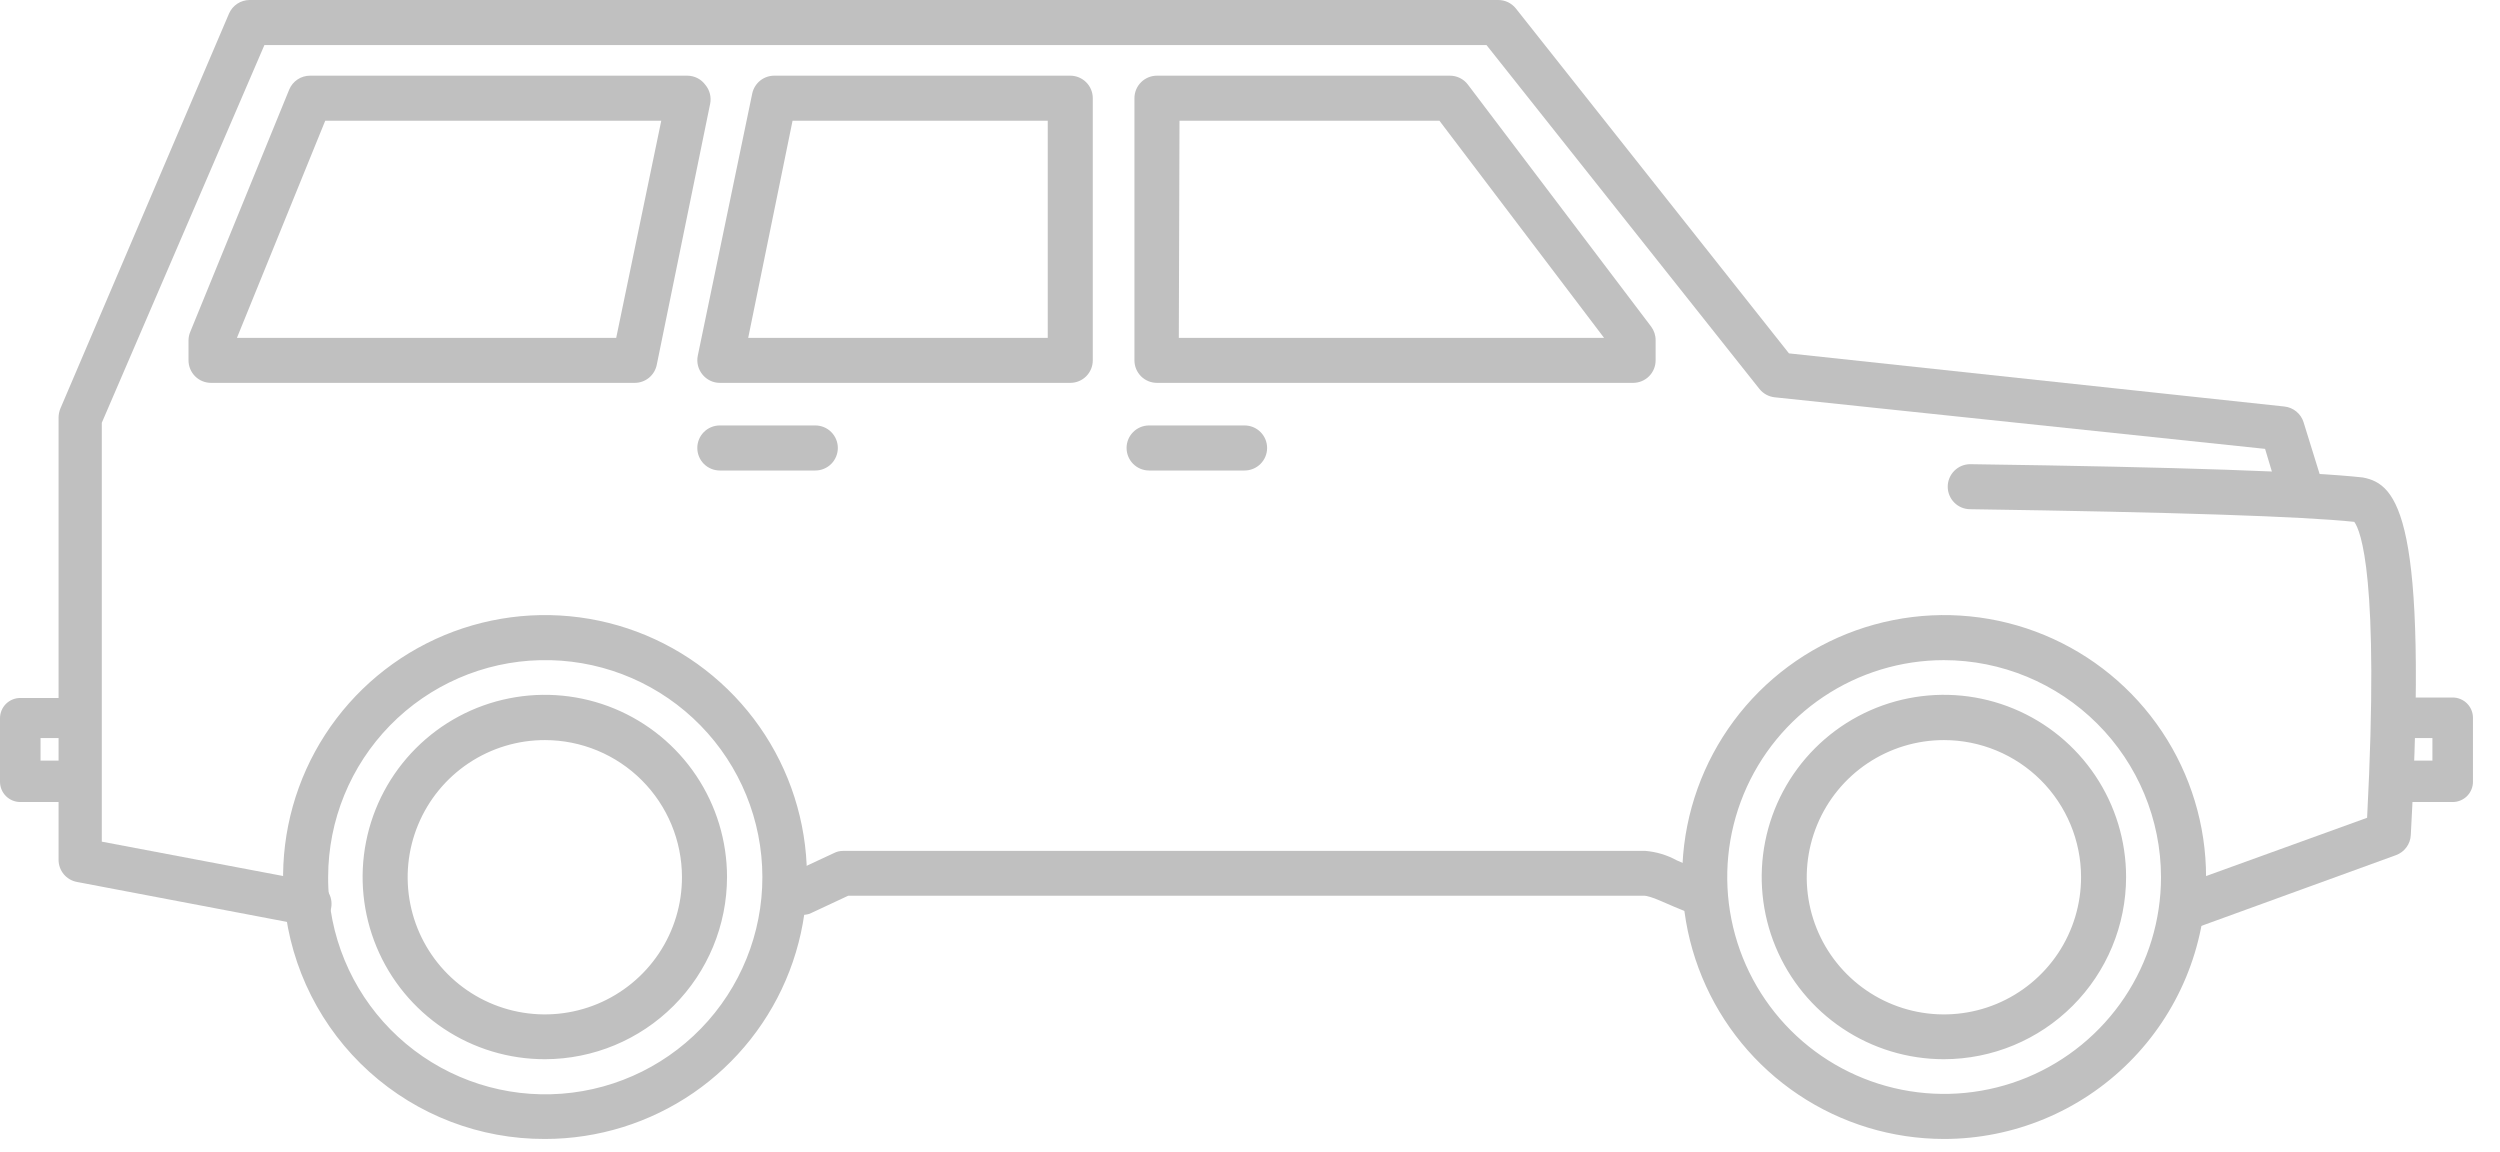 <svg width="89" height="41" viewBox="0 0 89 41" fill="none" xmlns="http://www.w3.org/2000/svg">
<path d="M38.101 13.63H25.625C25.507 13.63 25.39 13.603 25.284 13.552C25.177 13.5 25.083 13.426 25.008 13.334C24.933 13.242 24.878 13.135 24.849 13.02C24.82 12.905 24.817 12.785 24.84 12.668L26.78 3.327C26.819 3.145 26.921 2.982 27.067 2.866C27.213 2.751 27.395 2.69 27.582 2.694H38.101C38.314 2.694 38.518 2.779 38.668 2.929C38.819 3.079 38.903 3.283 38.903 3.496V12.829C38.903 13.041 38.819 13.245 38.668 13.396C38.518 13.546 38.314 13.63 38.101 13.63ZM26.636 12.027H37.3V4.298H28.215L26.636 12.027ZM22.627 13.63H7.513C7.3 13.63 7.096 13.546 6.946 13.396C6.796 13.245 6.711 13.041 6.711 12.829V12.115C6.712 12.01 6.734 11.907 6.775 11.81L10.295 3.191C10.356 3.043 10.459 2.917 10.592 2.829C10.725 2.74 10.881 2.693 11.041 2.694H24.471C24.596 2.695 24.719 2.725 24.831 2.782C24.942 2.839 25.038 2.922 25.112 3.023C25.189 3.115 25.244 3.224 25.273 3.34C25.302 3.457 25.305 3.579 25.281 3.696L23.38 12.989C23.343 13.17 23.245 13.333 23.102 13.45C22.959 13.567 22.779 13.631 22.595 13.63H22.627ZM8.435 12.027H21.937L23.541 4.298H11.578L8.435 12.027Z" fill="#C0C0C0"/>
<path d="M44.307 16.75H40.908C40.695 16.75 40.491 16.665 40.341 16.515C40.19 16.364 40.106 16.16 40.106 15.948C40.106 15.735 40.19 15.531 40.341 15.381C40.491 15.23 40.695 15.146 40.908 15.146H44.307C44.52 15.146 44.724 15.23 44.874 15.381C45.025 15.531 45.109 15.735 45.109 15.948C45.109 16.16 45.025 16.364 44.874 16.515C44.724 16.665 44.52 16.75 44.307 16.75ZM29.025 16.75H25.625C25.413 16.75 25.209 16.665 25.058 16.515C24.908 16.364 24.824 16.16 24.824 15.948C24.824 15.735 24.908 15.531 25.058 15.381C25.209 15.23 25.413 15.146 25.625 15.146H29.025C29.238 15.146 29.442 15.23 29.592 15.381C29.742 15.531 29.827 15.735 29.827 15.948C29.827 16.16 29.742 16.364 29.592 16.515C29.442 16.665 29.238 16.75 29.025 16.75Z" fill="#C0C0C0"/>
<path d="M58.146 13.63H41.188C40.976 13.63 40.772 13.546 40.621 13.396C40.471 13.245 40.386 13.041 40.386 12.829V3.496C40.386 3.283 40.471 3.079 40.621 2.929C40.772 2.778 40.976 2.694 41.188 2.694H51.612C51.735 2.693 51.858 2.721 51.969 2.775C52.08 2.829 52.178 2.908 52.253 3.007L58.78 11.626C58.885 11.767 58.942 11.939 58.94 12.115V12.829C58.94 13.04 58.857 13.243 58.708 13.393C58.559 13.543 58.358 13.628 58.146 13.63ZM41.966 12.027H57.104L51.243 4.297H41.99L41.966 12.027Z" fill="#C0C0C0"/>
<path d="M2.991 28.552H0.722C0.53 28.552 0.347 28.476 0.211 28.341C0.076 28.205 0 28.022 0 27.83V25.569C0 25.378 0.076 25.194 0.211 25.059C0.347 24.924 0.53 24.848 0.722 24.848H2.437V26.275H1.443V27.077H2.991V28.552Z" fill="#C0C0C0"/>
<path d="M10.944 32.938H10.84L2.742 31.398C2.555 31.364 2.387 31.265 2.266 31.118C2.146 30.971 2.082 30.786 2.085 30.596V14.865C2.086 14.755 2.108 14.647 2.149 14.545L8.154 0.481C8.216 0.339 8.318 0.218 8.448 0.132C8.577 0.047 8.729 0.001 8.884 4.63557e-06H53.336C53.455 -0 53.574 0.026 53.682 0.077C53.79 0.129 53.885 0.204 53.961 0.297L63.687 12.58L81.326 14.472C81.482 14.489 81.63 14.551 81.751 14.651C81.872 14.751 81.962 14.884 82.008 15.034L82.649 17.102C82.713 17.305 82.694 17.526 82.595 17.714C82.546 17.808 82.48 17.891 82.399 17.958C82.318 18.026 82.225 18.077 82.124 18.109C81.921 18.172 81.701 18.153 81.512 18.054C81.323 17.956 81.181 17.787 81.118 17.583L80.637 15.98L63.182 14.144C63.075 14.133 62.973 14.101 62.879 14.05C62.785 13.999 62.703 13.93 62.636 13.847L52.919 1.604H9.413L3.624 15.05V29.963L11.073 31.374C11.178 31.384 11.28 31.415 11.374 31.465C11.467 31.514 11.55 31.581 11.617 31.663C11.685 31.744 11.736 31.838 11.767 31.94C11.798 32.041 11.809 32.147 11.799 32.252C11.789 32.358 11.758 32.46 11.708 32.553C11.659 32.647 11.591 32.73 11.51 32.797C11.428 32.864 11.334 32.915 11.233 32.946C11.132 32.977 11.026 32.988 10.921 32.978L10.944 32.938Z" fill="#C0C0C0"/>
<path d="M60.552 32.601C60.45 32.603 60.349 32.584 60.255 32.545C59.742 32.345 59.373 32.184 59.1 32.064C58.828 31.944 58.611 31.888 58.547 31.888H30.196L28.825 32.529C28.638 32.591 28.436 32.582 28.255 32.504C28.075 32.426 27.929 32.285 27.846 32.107C27.763 31.929 27.748 31.727 27.804 31.538C27.861 31.35 27.984 31.189 28.151 31.086L29.683 30.372C29.786 30.318 29.902 30.29 30.019 30.292H58.579C58.97 30.325 59.35 30.44 59.694 30.629C59.966 30.749 60.311 30.901 60.8 31.094C60.952 31.171 61.075 31.295 61.151 31.447C61.228 31.598 61.254 31.771 61.227 31.938C61.199 32.106 61.119 32.261 60.997 32.38C60.876 32.499 60.72 32.577 60.552 32.601Z" fill="#C0C0C0"/>
<path d="M77.886 33.074C77.721 33.073 77.559 33.021 77.424 32.925C77.289 32.829 77.187 32.693 77.133 32.537C77.063 32.337 77.076 32.118 77.168 31.927C77.259 31.736 77.422 31.589 77.622 31.518L84.269 29.113C84.718 20.51 84.036 18.882 83.812 18.578C82 18.385 77.397 18.233 70.141 18.128C69.928 18.128 69.724 18.044 69.574 17.894C69.424 17.743 69.339 17.539 69.339 17.327C69.339 17.114 69.424 16.91 69.574 16.76C69.724 16.609 69.928 16.525 70.141 16.525C77.662 16.629 82.232 16.79 84.116 16.998C85.351 17.23 86.45 18.385 85.824 29.73C85.816 29.888 85.762 30.04 85.667 30.167C85.573 30.294 85.444 30.39 85.295 30.444L78.191 33.026C78.094 33.062 77.99 33.078 77.886 33.074Z" fill="#C0C0C0"/>
<path d="M69.203 40.547C67.359 40.545 65.557 39.997 64.025 38.971C62.492 37.946 61.298 36.489 60.594 34.785C59.889 33.081 59.706 31.206 60.066 29.398C60.427 27.589 61.316 25.929 62.62 24.625C63.925 23.322 65.586 22.435 67.395 22.076C69.203 21.716 71.078 21.902 72.781 22.608C74.485 23.314 75.941 24.509 76.965 26.042C77.989 27.575 78.536 29.378 78.536 31.222C78.534 33.696 77.549 36.068 75.799 37.816C74.049 39.565 71.677 40.547 69.203 40.547ZM69.203 23.501C67.676 23.502 66.184 23.956 64.915 24.806C63.647 25.655 62.658 26.862 62.075 28.273C61.492 29.684 61.34 31.236 61.639 32.733C61.938 34.23 62.674 35.605 63.754 36.684C64.834 37.764 66.21 38.498 67.707 38.795C69.205 39.093 70.757 38.939 72.168 38.355C73.578 37.77 74.783 36.78 75.632 35.511C76.48 34.241 76.932 32.749 76.932 31.222C76.928 29.174 76.112 27.211 74.663 25.764C73.214 24.317 71.251 23.503 69.203 23.501ZM19.403 40.547C17.093 40.556 14.862 39.703 13.146 38.155C11.431 36.607 10.354 34.475 10.127 32.176C9.934 30.301 10.314 28.411 11.216 26.757C12.119 25.102 13.502 23.759 15.183 22.906C16.864 22.053 18.764 21.73 20.632 21.978C22.501 22.227 24.25 23.036 25.649 24.299C27.049 25.562 28.033 27.219 28.471 29.052C28.91 30.885 28.783 32.808 28.106 34.568C27.43 36.327 26.236 37.84 24.683 38.908C23.129 39.975 21.288 40.547 19.403 40.547ZM11.722 32.016C11.927 34.02 12.907 35.866 14.453 37.158C15.999 38.451 17.988 39.089 19.998 38.936C22.007 38.783 23.877 37.852 25.21 36.34C26.542 34.828 27.232 32.856 27.131 30.843C27.03 28.831 26.148 26.937 24.671 25.566C23.194 24.194 21.241 23.454 19.226 23.502C17.211 23.55 15.295 24.384 13.886 25.824C12.477 27.265 11.686 29.199 11.682 31.214C11.679 31.482 11.692 31.75 11.722 32.016ZM69.203 37.708C67.92 37.708 66.666 37.328 65.599 36.615C64.532 35.903 63.701 34.889 63.21 33.704C62.719 32.519 62.591 31.215 62.841 29.956C63.091 28.698 63.709 27.542 64.616 26.635C65.523 25.728 66.679 25.11 67.938 24.86C69.196 24.61 70.5 24.738 71.685 25.229C72.871 25.72 73.883 26.551 74.596 27.618C75.309 28.685 75.689 29.939 75.689 31.222C75.687 32.941 75.003 34.59 73.787 35.806C72.571 37.022 70.923 37.706 69.203 37.708ZM69.203 26.347C68.237 26.347 67.292 26.634 66.489 27.17C65.686 27.707 65.06 28.47 64.691 29.363C64.322 30.256 64.225 31.238 64.414 32.185C64.603 33.133 65.069 34.003 65.753 34.685C66.437 35.368 67.308 35.833 68.255 36.02C69.203 36.208 70.185 36.11 71.077 35.739C71.969 35.368 72.731 34.741 73.267 33.937C73.802 33.133 74.087 32.188 74.086 31.222C74.084 29.928 73.568 28.688 72.653 27.774C71.737 26.86 70.497 26.347 69.203 26.347ZM19.403 37.708C18.12 37.71 16.865 37.331 15.797 36.619C14.73 35.907 13.897 34.895 13.405 33.71C12.913 32.525 12.783 31.22 13.033 29.961C13.282 28.703 13.899 27.546 14.806 26.638C15.713 25.73 16.869 25.111 18.127 24.861C19.385 24.61 20.69 24.738 21.876 25.228C23.061 25.719 24.075 26.55 24.788 27.617C25.501 28.684 25.882 29.939 25.882 31.222C25.88 32.94 25.197 34.588 23.983 35.803C22.768 37.019 21.122 37.704 19.403 37.708ZM19.403 26.347C18.437 26.345 17.492 26.631 16.688 27.166C15.883 27.703 15.256 28.465 14.886 29.358C14.515 30.25 14.418 31.233 14.606 32.181C14.794 33.129 15.259 33.999 15.943 34.683C16.626 35.366 17.497 35.831 18.445 36.019C19.393 36.208 20.375 36.11 21.268 35.74C22.16 35.369 22.923 34.742 23.459 33.938C23.995 33.133 24.28 32.188 24.278 31.222C24.276 29.93 23.762 28.691 22.848 27.777C21.934 26.863 20.696 26.349 19.403 26.347Z" fill="#C0C0C0"/>
<path d="M87.316 28.552H85.055V27.077H86.594V26.275H85.608V24.831H87.316C87.41 24.831 87.504 24.85 87.592 24.887C87.68 24.923 87.759 24.976 87.826 25.043C87.893 25.11 87.946 25.189 87.982 25.277C88.019 25.365 88.037 25.458 88.037 25.553V27.814C88.04 27.91 88.022 28.006 87.987 28.095C87.952 28.185 87.899 28.266 87.832 28.335C87.765 28.404 87.684 28.458 87.596 28.495C87.507 28.533 87.412 28.552 87.316 28.552Z" fill="#C0C0C0"/>
</svg>
